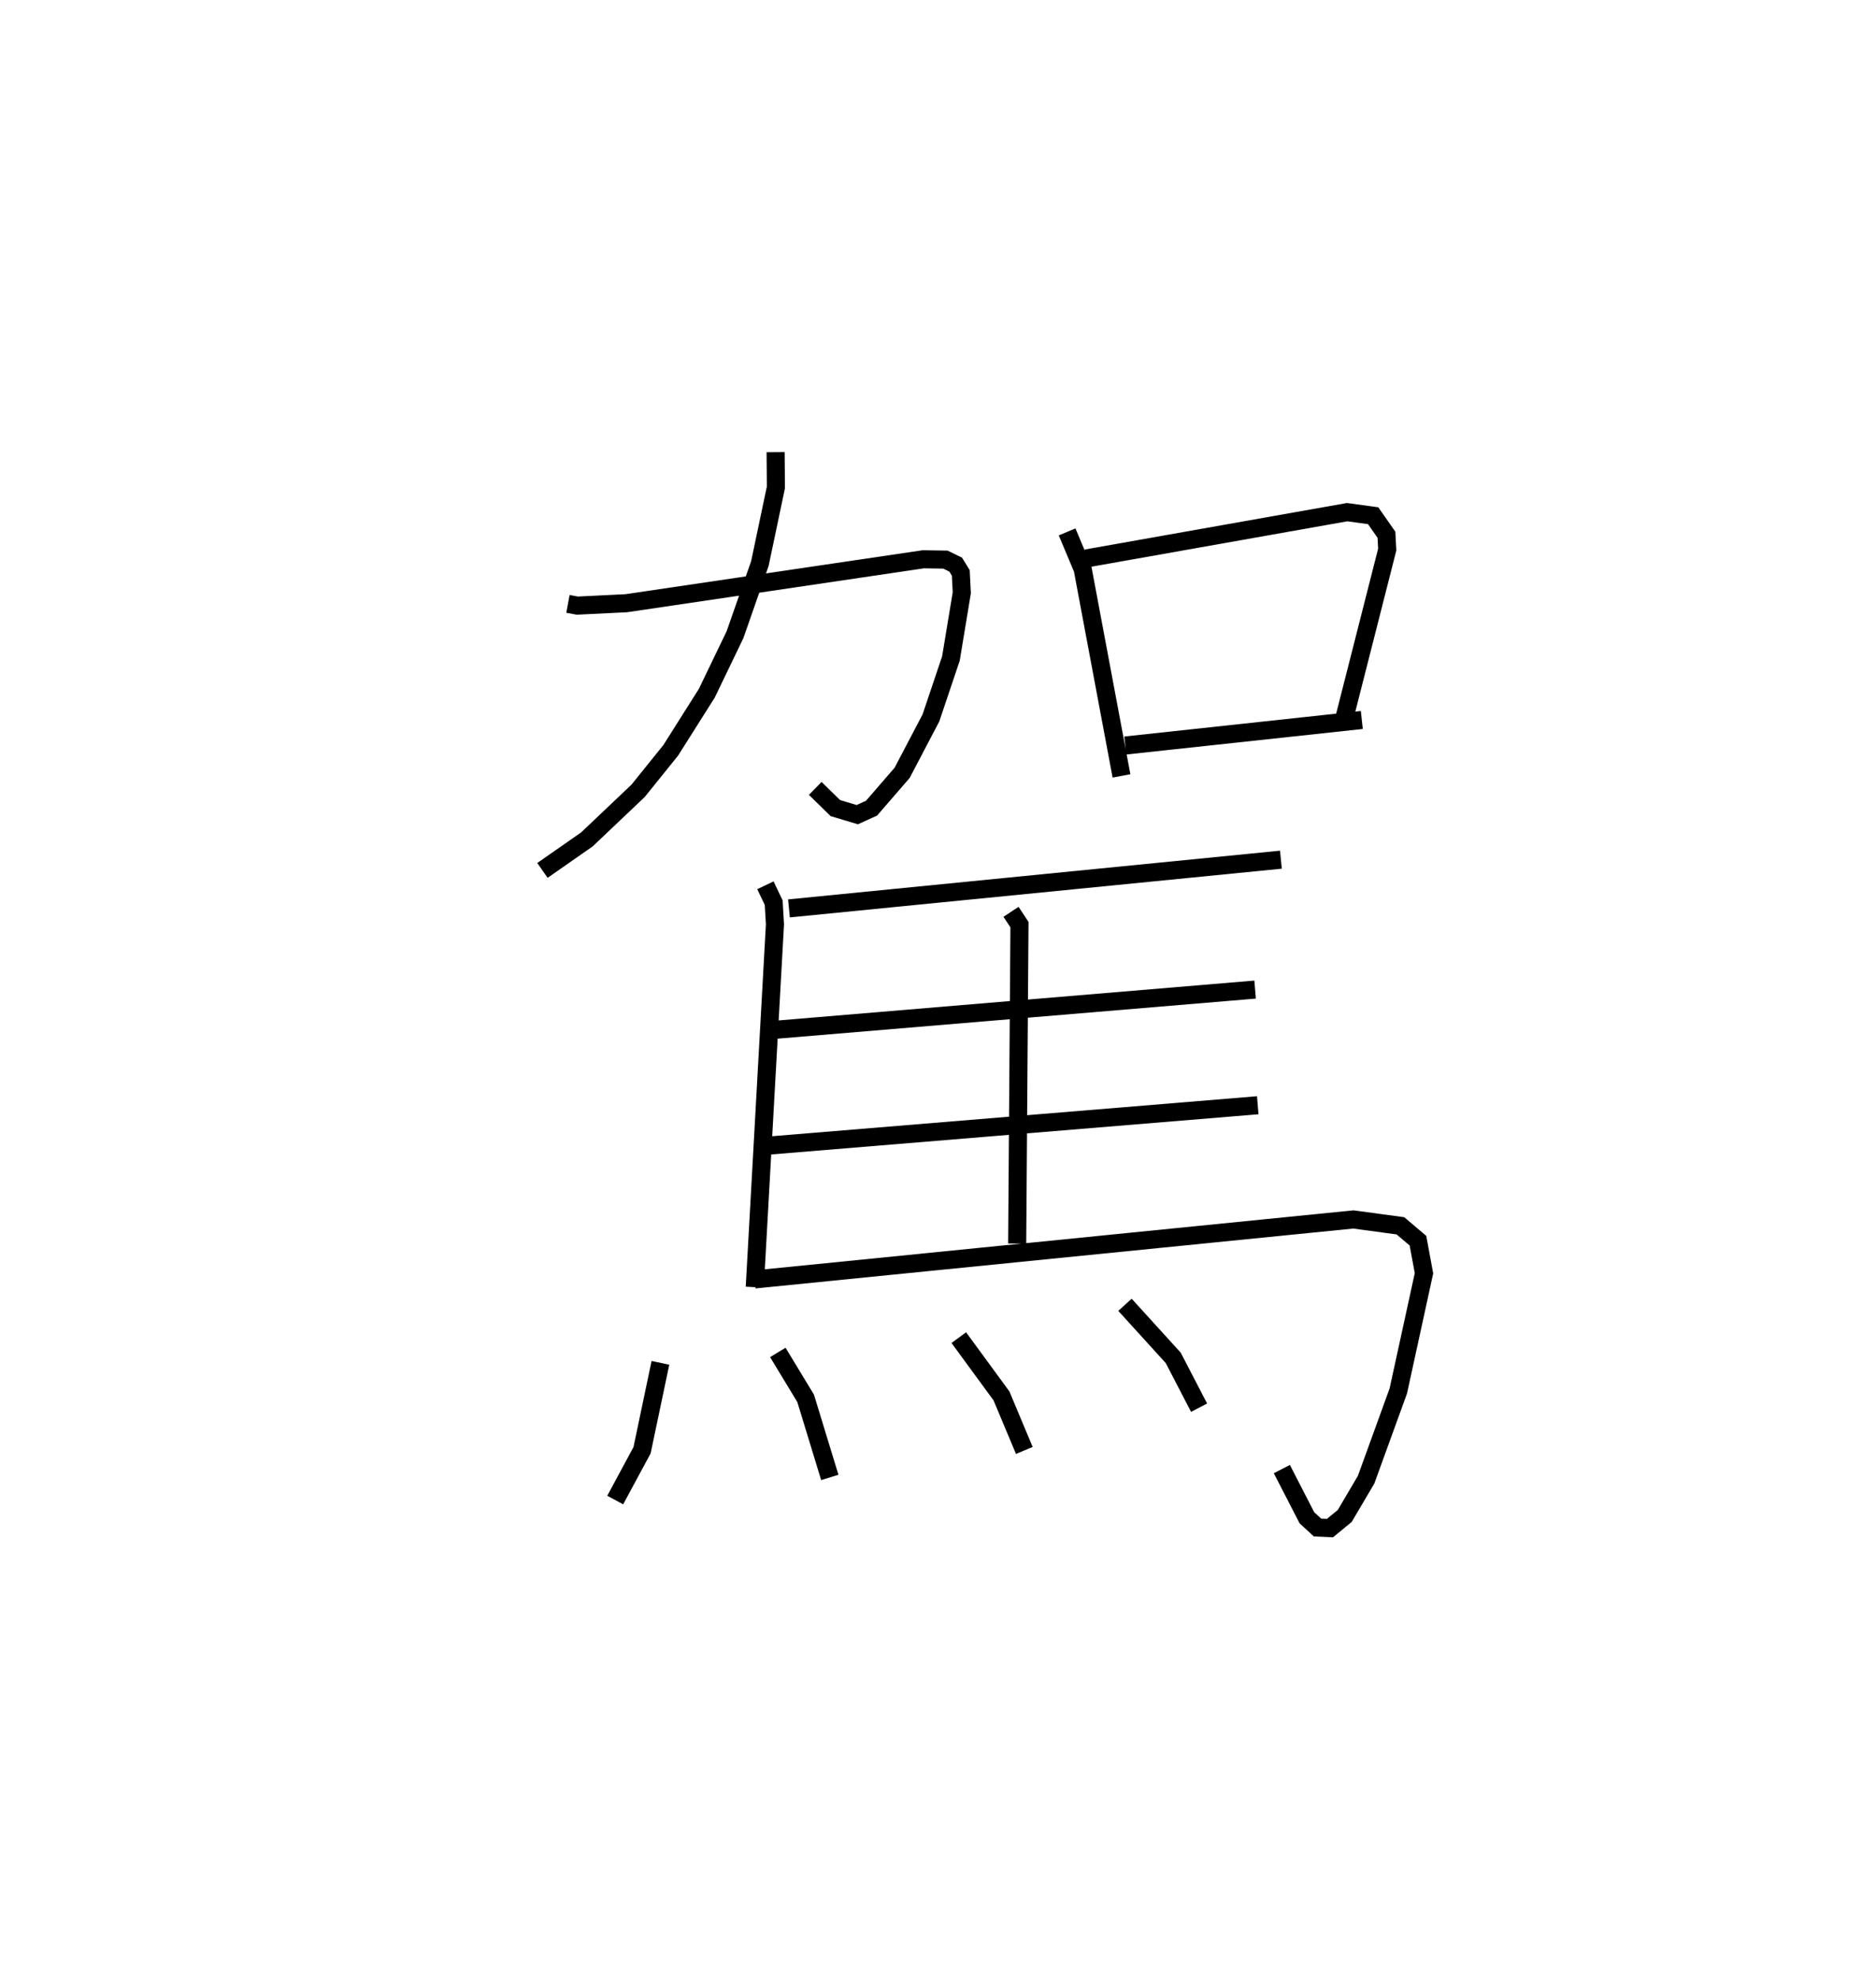 <?xml version="1.0" encoding="utf-8" ?>
<svg baseProfile="full" height="109.493" version="1.1" width="103.754" xmlns="http://www.w3.org/2000/svg" xmlns:ev="http://www.w3.org/2001/xml-events" xmlns:xlink="http://www.w3.org/1999/xlink"><defs /><rect fill="white" height="109.493" width="103.754" x="0" y="0" /><path d="M25,25 m0.0,0.0 m6.411,8.391 l0.516,0.096 2.713,-0.133 l16.424,-2.429 1.225,0.018 l0.567,0.278 0.281,0.456 l0.056,1.1 -0.601,3.632 l-1.106,3.287 -1.593,3.037 l-1.691,1.953 -0.79,0.359 l-1.213,-0.363 -1.111,-1.088 m-2.192,-18.593 l0.015,1.951 -0.884,4.203 l-1.377,3.939 -1.56,3.238 l-1.998,3.161 -1.802,2.235 l-2.831,2.686 -2.459,1.715 m29.017,-18.718 l0.862,2.052 2.146,11.439 m-1.952,-12.023 l14.432,-2.56 1.438,0.197 l0.736,1.053 0.043,0.819 l-2.391,9.396 m-12.096,1.438 l13.082,-1.411 m-32.986,9.14 l0.459,0.96 0.07,1.197 l-1.117,20.064 m1.892,-20.943 l27.207,-2.694 m-28.16,9.422 l26.733,-2.239 m-26.928,8.628 l27.074,-2.233 m-27.826,9.631 l33.116,-3.316 2.6,0.352 l0.97,0.822 0.334,1.8 l-1.42,6.509 -1.78,4.904 l-1.183,2.008 -0.816,0.671 l-0.689,-0.031 -0.586,-0.538 l-1.387,-2.693 m-14.979,-30.814 l0.468,0.708 -0.127,17.635 m-19.731,6.596 l-1.015,4.831 -1.485,2.756 m8.993,-8.163 l1.539,2.539 1.336,4.373 m7.134,-7.73 l2.36,3.221 1.264,3.016 m5.567,-8.053 l2.669,2.935 1.429,2.754 " fill="none" stroke="black" stroke-width="1" /></svg>